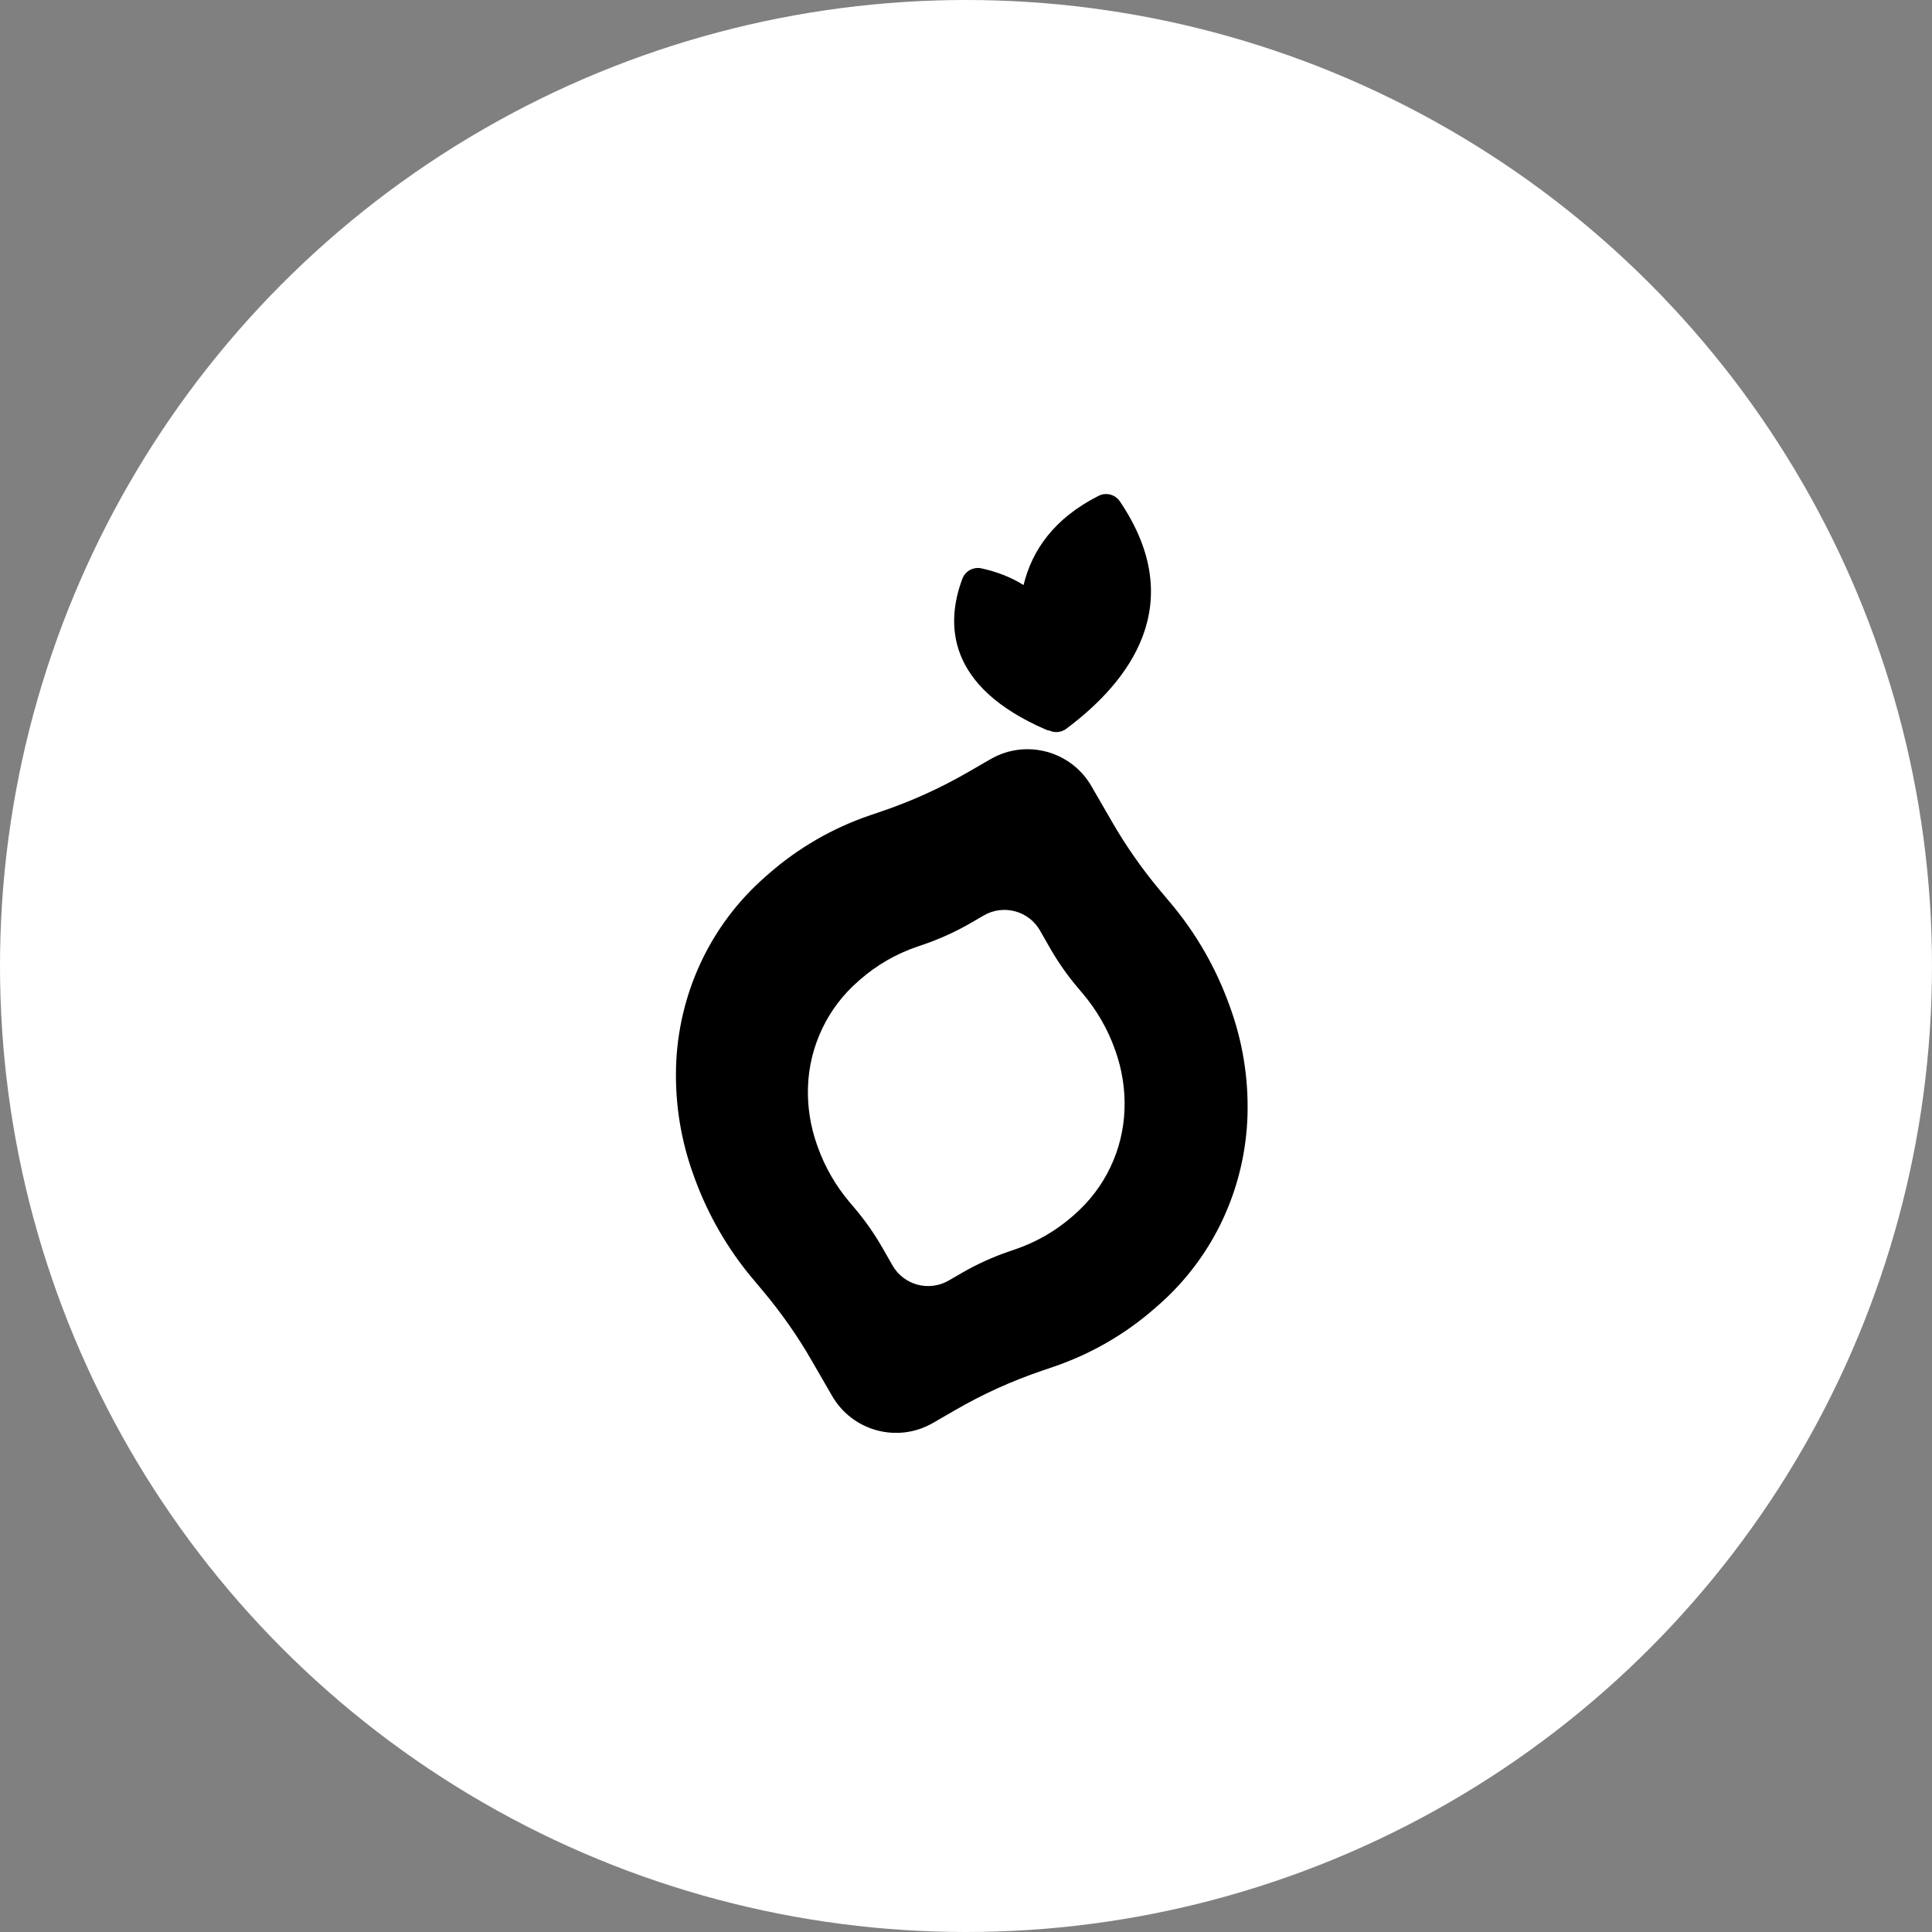 <svg width="100" height="100" viewBox="0 0 100 100" fill="none" xmlns="http://www.w3.org/2000/svg">
<rect x="0" y="0" width="100" height="100" fill="#808080" stroke="none"/>
<circle cx="50" cy="50" r="50" fill="white"/>
<path fill-rule="evenodd" clip-rule="evenodd" d="M63.667 52.127L63.605 51.955C62.914 50.064 61.904 48.307 60.608 46.763L60.054 46.103C59.122 44.989 58.287 43.8 57.561 42.541L56.492 40.692C55.437 38.863 53.099 38.237 51.273 39.292L50.094 39.973C48.678 40.791 47.182 41.469 45.635 41.995L45.04 42.197C43.108 42.854 41.324 43.882 39.79 45.226L39.605 45.388C38.195 46.622 37.057 48.138 36.266 49.837C35.475 51.535 35.042 53.381 34.991 55.255V55.272C34.943 57.16 35.249 59.044 35.895 60.818L35.957 60.99C36.648 62.881 37.659 64.638 38.955 66.181L39.508 66.841C40.44 67.955 41.276 69.145 42.001 70.403L43.07 72.253C44.126 74.082 46.464 74.708 48.289 73.652L49.468 72.971C50.885 72.153 52.38 71.476 53.927 70.95L54.522 70.747C56.454 70.09 58.239 69.062 59.772 67.718L59.958 67.556C61.367 66.322 62.505 64.806 63.296 63.108C64.087 61.409 64.52 59.563 64.572 57.689V57.672C64.62 55.781 64.314 53.901 63.667 52.127ZM57.475 60.412C57.029 61.351 56.392 62.186 55.609 62.87L55.499 62.967C54.643 63.713 53.649 64.287 52.576 64.655L52.205 64.782C51.37 65.071 50.565 65.435 49.798 65.879L49.104 66.281C48.086 66.869 46.787 66.522 46.199 65.504C46.199 65.504 46.199 65.504 46.199 65.501L45.652 64.548C45.246 63.843 44.779 63.176 44.253 62.554L43.968 62.217C43.259 61.375 42.702 60.416 42.331 59.377L42.3 59.291C41.949 58.315 41.784 57.28 41.822 56.242C41.856 55.207 42.108 54.186 42.554 53.251V53.247C43.001 52.309 43.637 51.473 44.418 50.793L44.528 50.696C45.384 49.95 46.377 49.376 47.45 49.008L47.822 48.881C48.657 48.592 49.461 48.228 50.228 47.784L50.923 47.382C51.94 46.794 53.24 47.141 53.828 48.159C53.828 48.159 53.828 48.159 53.828 48.163L54.374 49.115C54.78 49.82 55.248 50.487 55.774 51.109L56.059 51.446C56.767 52.288 57.324 53.247 57.696 54.286L57.727 54.372C58.077 55.348 58.242 56.383 58.204 57.421C58.17 58.456 57.922 59.474 57.475 60.412Z" fill="black"/>
<path d="M57.964 25.95C57.72 25.592 57.252 25.468 56.864 25.664C54.567 26.823 53.419 28.473 52.979 30.282C52.291 29.848 51.535 29.58 50.802 29.419C50.386 29.326 49.96 29.556 49.812 29.955C48.939 32.286 48.984 35.535 54.137 37.766C54.206 37.797 54.278 37.814 54.354 37.825C54.381 37.835 54.409 37.852 54.44 37.859C54.519 37.88 54.598 37.893 54.677 37.893C54.859 37.893 55.041 37.835 55.189 37.721C58.442 35.298 61.57 31.285 57.964 25.95Z" fill="black"/>
</svg>
